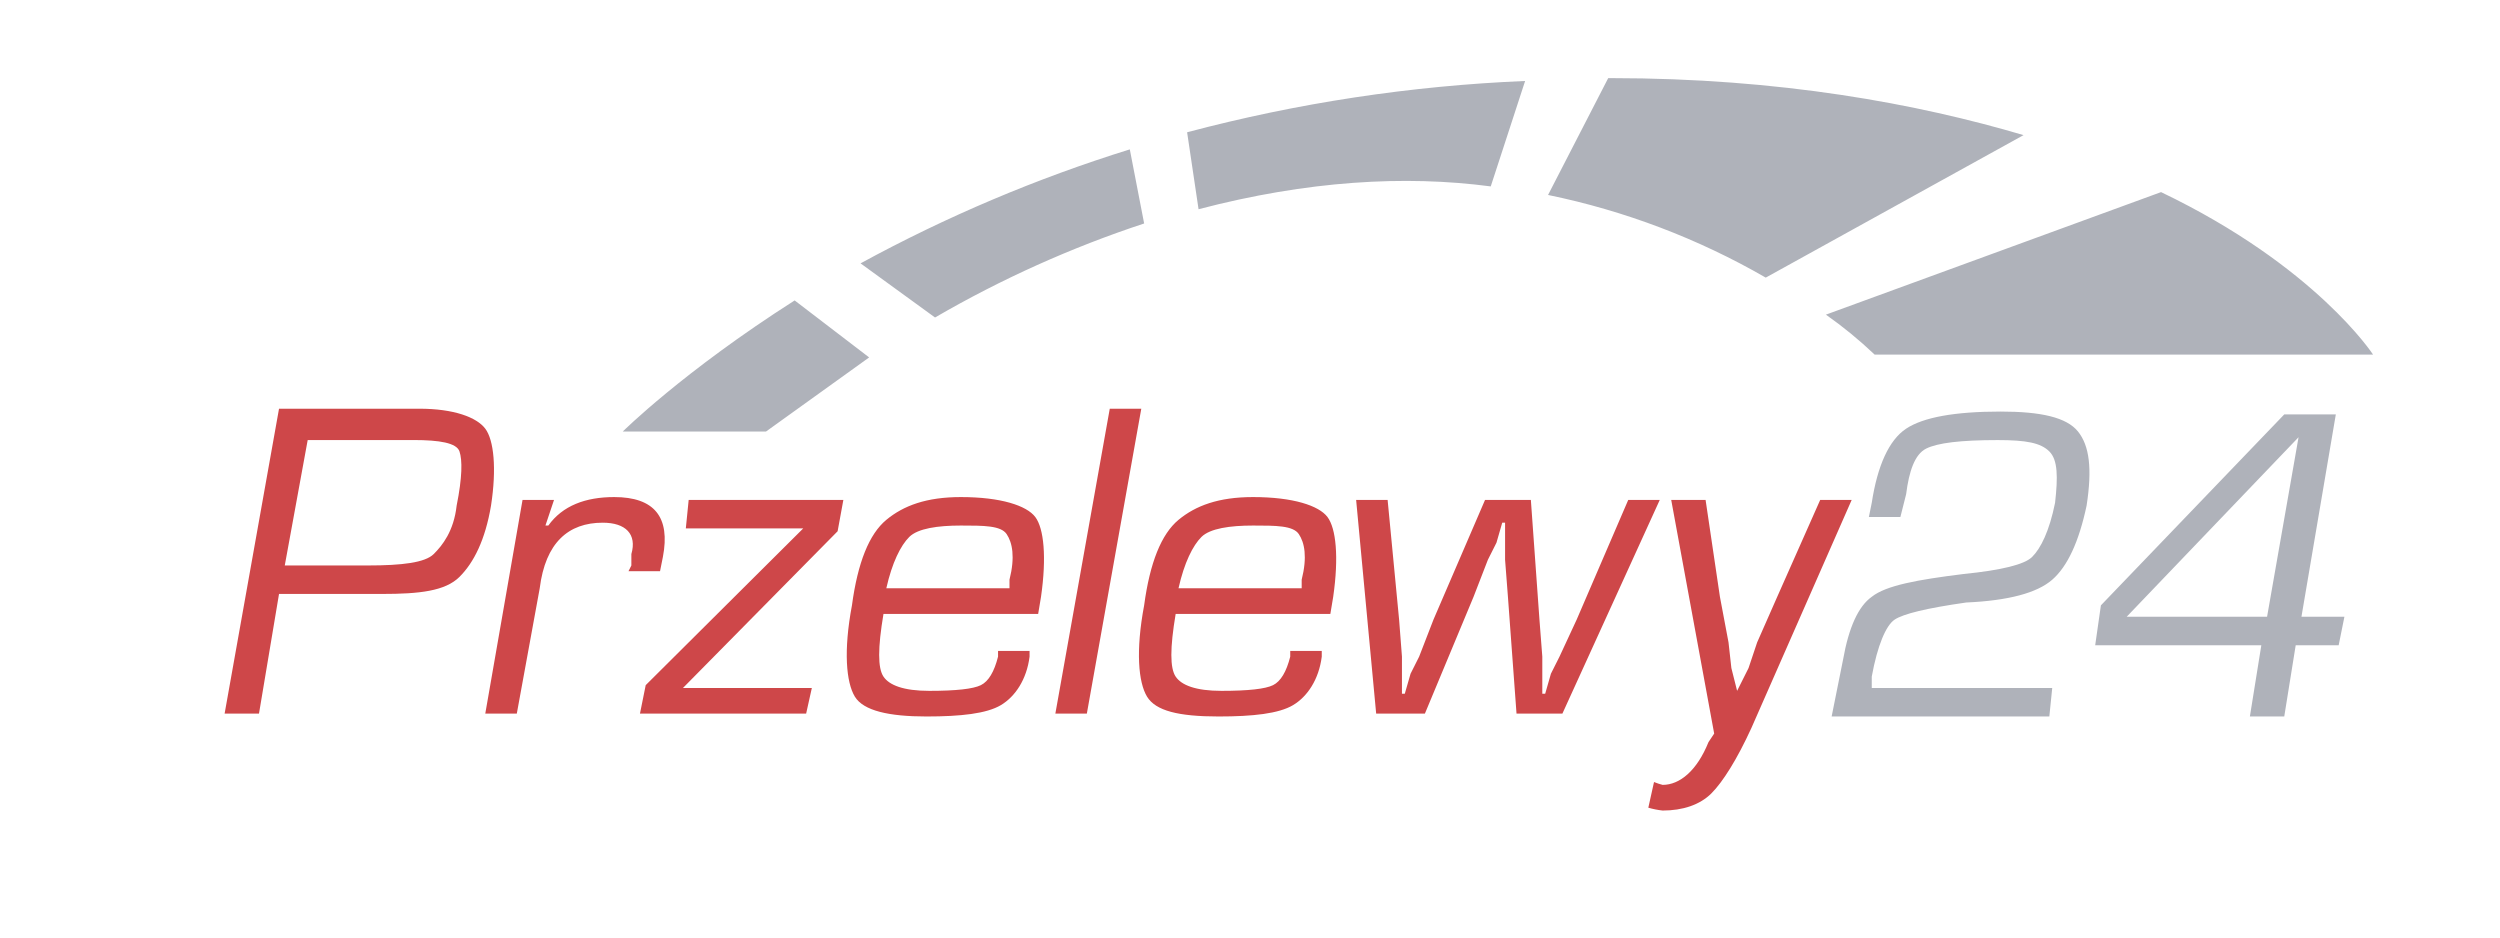 <svg width="64" height="24" viewBox="0 0 64 24" fill="none" xmlns="http://www.w3.org/2000/svg">
<g clip-path="url(#clip0)">
<mask id="mask0" mask-type="alpha" maskUnits="userSpaceOnUse" x="2" y="-8" width="60" height="40">
<rect x="2" y="-8" width="60" height="40" fill="white"/>
</mask>
<g mask="url(#mask0)">
</g>
<g clip-path="url(#clip1)">
<path d="M5.75 18.269L7.143 10.463H10.737C11.617 10.463 12.203 10.682 12.423 10.974C12.643 11.265 12.717 11.995 12.57 12.944C12.423 13.819 12.13 14.403 11.763 14.768C11.397 15.132 10.737 15.205 9.783 15.205H7.143L6.63 18.269H5.75ZM7.29 14.476H9.417C10.297 14.476 10.883 14.403 11.103 14.184C11.323 13.965 11.617 13.6 11.69 12.944C11.837 12.214 11.837 11.776 11.763 11.557C11.69 11.338 11.25 11.265 10.59 11.265H7.877L7.29 14.476ZM13.377 12.798H14.183L13.963 13.454H14.037C14.403 12.944 14.99 12.725 15.723 12.725C16.75 12.725 17.166 13.235 16.97 14.257L16.897 14.622H16.09L16.163 14.476V14.184C16.31 13.673 16.017 13.381 15.43 13.381C14.55 13.381 13.963 13.892 13.817 15.059L13.23 18.269H12.423L13.377 12.798ZM17.63 12.798H21.59L21.443 13.6L17.483 17.613H20.783L20.637 18.269H16.383L16.53 17.54L20.563 13.527H17.557L17.63 12.798ZM25.55 16.664H26.357V16.81C26.283 17.394 25.99 17.832 25.623 18.051C25.257 18.269 24.597 18.342 23.717 18.342C22.763 18.342 22.103 18.197 21.883 17.832C21.663 17.467 21.59 16.664 21.81 15.497C21.957 14.403 22.25 13.673 22.69 13.308C23.13 12.944 23.717 12.725 24.597 12.725C25.623 12.725 26.283 12.944 26.503 13.235C26.723 13.527 26.797 14.257 26.65 15.278L26.577 15.716H22.617C22.47 16.591 22.47 17.102 22.617 17.321C22.763 17.54 23.13 17.686 23.79 17.686C24.474 17.686 24.914 17.637 25.11 17.54C25.306 17.443 25.452 17.199 25.55 16.81V16.664ZM25.843 15.059V14.84C25.99 14.257 25.917 13.892 25.77 13.673C25.623 13.454 25.183 13.454 24.597 13.454C24.01 13.454 23.497 13.527 23.277 13.746C23.057 13.965 22.837 14.403 22.69 15.059H25.843ZM29.217 10.463L27.823 18.269H27.017L28.41 10.463H29.217ZM33.03 16.664H33.837V16.81C33.763 17.394 33.47 17.832 33.103 18.051C32.737 18.269 32.077 18.342 31.197 18.342C30.17 18.342 29.583 18.197 29.363 17.832C29.143 17.467 29.07 16.664 29.29 15.497C29.437 14.403 29.73 13.673 30.17 13.308C30.61 12.944 31.197 12.725 32.077 12.725C33.103 12.725 33.763 12.944 33.983 13.235C34.203 13.527 34.277 14.257 34.13 15.278L34.057 15.716H30.097C29.95 16.591 29.95 17.102 30.097 17.321C30.243 17.54 30.61 17.686 31.27 17.686C31.954 17.686 32.394 17.637 32.59 17.54C32.786 17.443 32.932 17.199 33.03 16.81V16.664ZM33.323 15.059V14.84C33.47 14.257 33.397 13.892 33.25 13.673C33.103 13.454 32.663 13.454 32.077 13.454C31.49 13.454 30.977 13.527 30.757 13.746C30.537 13.965 30.317 14.403 30.17 15.059H33.323ZM42.49 12.798L39.997 18.269H38.823L38.603 15.278L38.53 14.33V13.381H38.457L38.31 13.892L38.09 14.33L37.723 15.278L36.477 18.269H35.23L34.717 12.798H35.523L35.817 15.862L35.89 16.81V17.759H35.963L36.11 17.248L36.33 16.81L36.697 15.862L38.017 12.798H39.19L39.41 15.862L39.483 16.81V17.759H39.557L39.703 17.248L39.923 16.81L40.363 15.862L41.683 12.798H42.49ZM46.597 12.798L45.497 15.278L44.983 16.445L44.763 17.102L44.47 17.686L44.323 17.102L44.25 16.445L44.03 15.278L43.663 12.798H42.783L43.883 18.78L43.737 18.999C43.443 19.729 43.003 20.093 42.563 20.093C42.489 20.074 42.415 20.049 42.343 20.02L42.197 20.677C42.316 20.712 42.439 20.736 42.563 20.75C43.077 20.75 43.517 20.604 43.81 20.312C44.103 20.02 44.47 19.437 44.837 18.634L47.403 12.798H46.597Z" fill="#CE4749"/>
<path d="M52.537 17.613L52.463 18.342H46.89L47.183 16.883C47.33 16.056 47.575 15.521 47.917 15.278C48.283 14.986 49.09 14.841 50.263 14.695C51.241 14.597 51.828 14.451 52.023 14.257C52.243 14.038 52.463 13.6 52.61 12.871C52.683 12.214 52.683 11.776 52.463 11.557C52.243 11.338 51.877 11.266 51.143 11.266C50.19 11.266 49.603 11.338 49.31 11.484C49.017 11.63 48.87 12.068 48.797 12.652L48.65 13.235H47.843L47.917 12.871C48.063 11.922 48.357 11.266 48.797 10.974C49.237 10.682 50.043 10.536 51.217 10.536C52.243 10.536 52.903 10.682 53.197 11.047C53.49 11.412 53.563 11.995 53.417 12.944C53.221 13.868 52.928 14.5 52.537 14.841C52.146 15.181 51.412 15.376 50.337 15.424C49.31 15.57 48.723 15.716 48.503 15.862C48.283 16.008 48.063 16.518 47.917 17.321V17.613H52.537ZM59.797 10.609L58.917 15.789H60.017L59.87 16.518H58.77L58.477 18.342H57.597L57.89 16.518H53.637L53.783 15.497L58.477 10.609H59.797ZM58.037 15.789L58.843 11.193L54.443 15.789H58.037ZM23.937 8.128C25.632 7.143 27.427 6.336 29.29 5.721L28.923 3.824C26.534 4.567 24.225 5.545 22.03 6.742L23.937 8.128ZM45.203 7.107L51.803 3.459C49.09 2.657 45.57 2 41.243 2H41.17L39.63 4.991C41.59 5.394 43.472 6.108 45.203 7.107ZM20.343 7.691C17.483 9.515 15.943 11.047 15.943 11.047H19.61L22.25 9.15L20.343 7.691ZM39.043 2.073C36.119 2.195 33.218 2.636 30.39 3.386L30.683 5.356C33.47 4.626 35.963 4.481 38.163 4.772L39.043 2.073ZM55.323 4.918L46.743 8.055C47.184 8.365 47.6 8.706 47.99 9.077H60.75C60.75 9.077 59.283 6.815 55.323 4.918Z" fill="#AFB2BA"/>
</g>
</g>
<defs>
<clipPath id="clip0">
<rect width="64" height="24" rx="1" fill="white"/>
</clipPath>
<clipPath id="clip1">
<rect width="55" height="18.75" fill="white" transform="translate(5.75 2)"/>
</clipPath>
</defs>
</svg>
